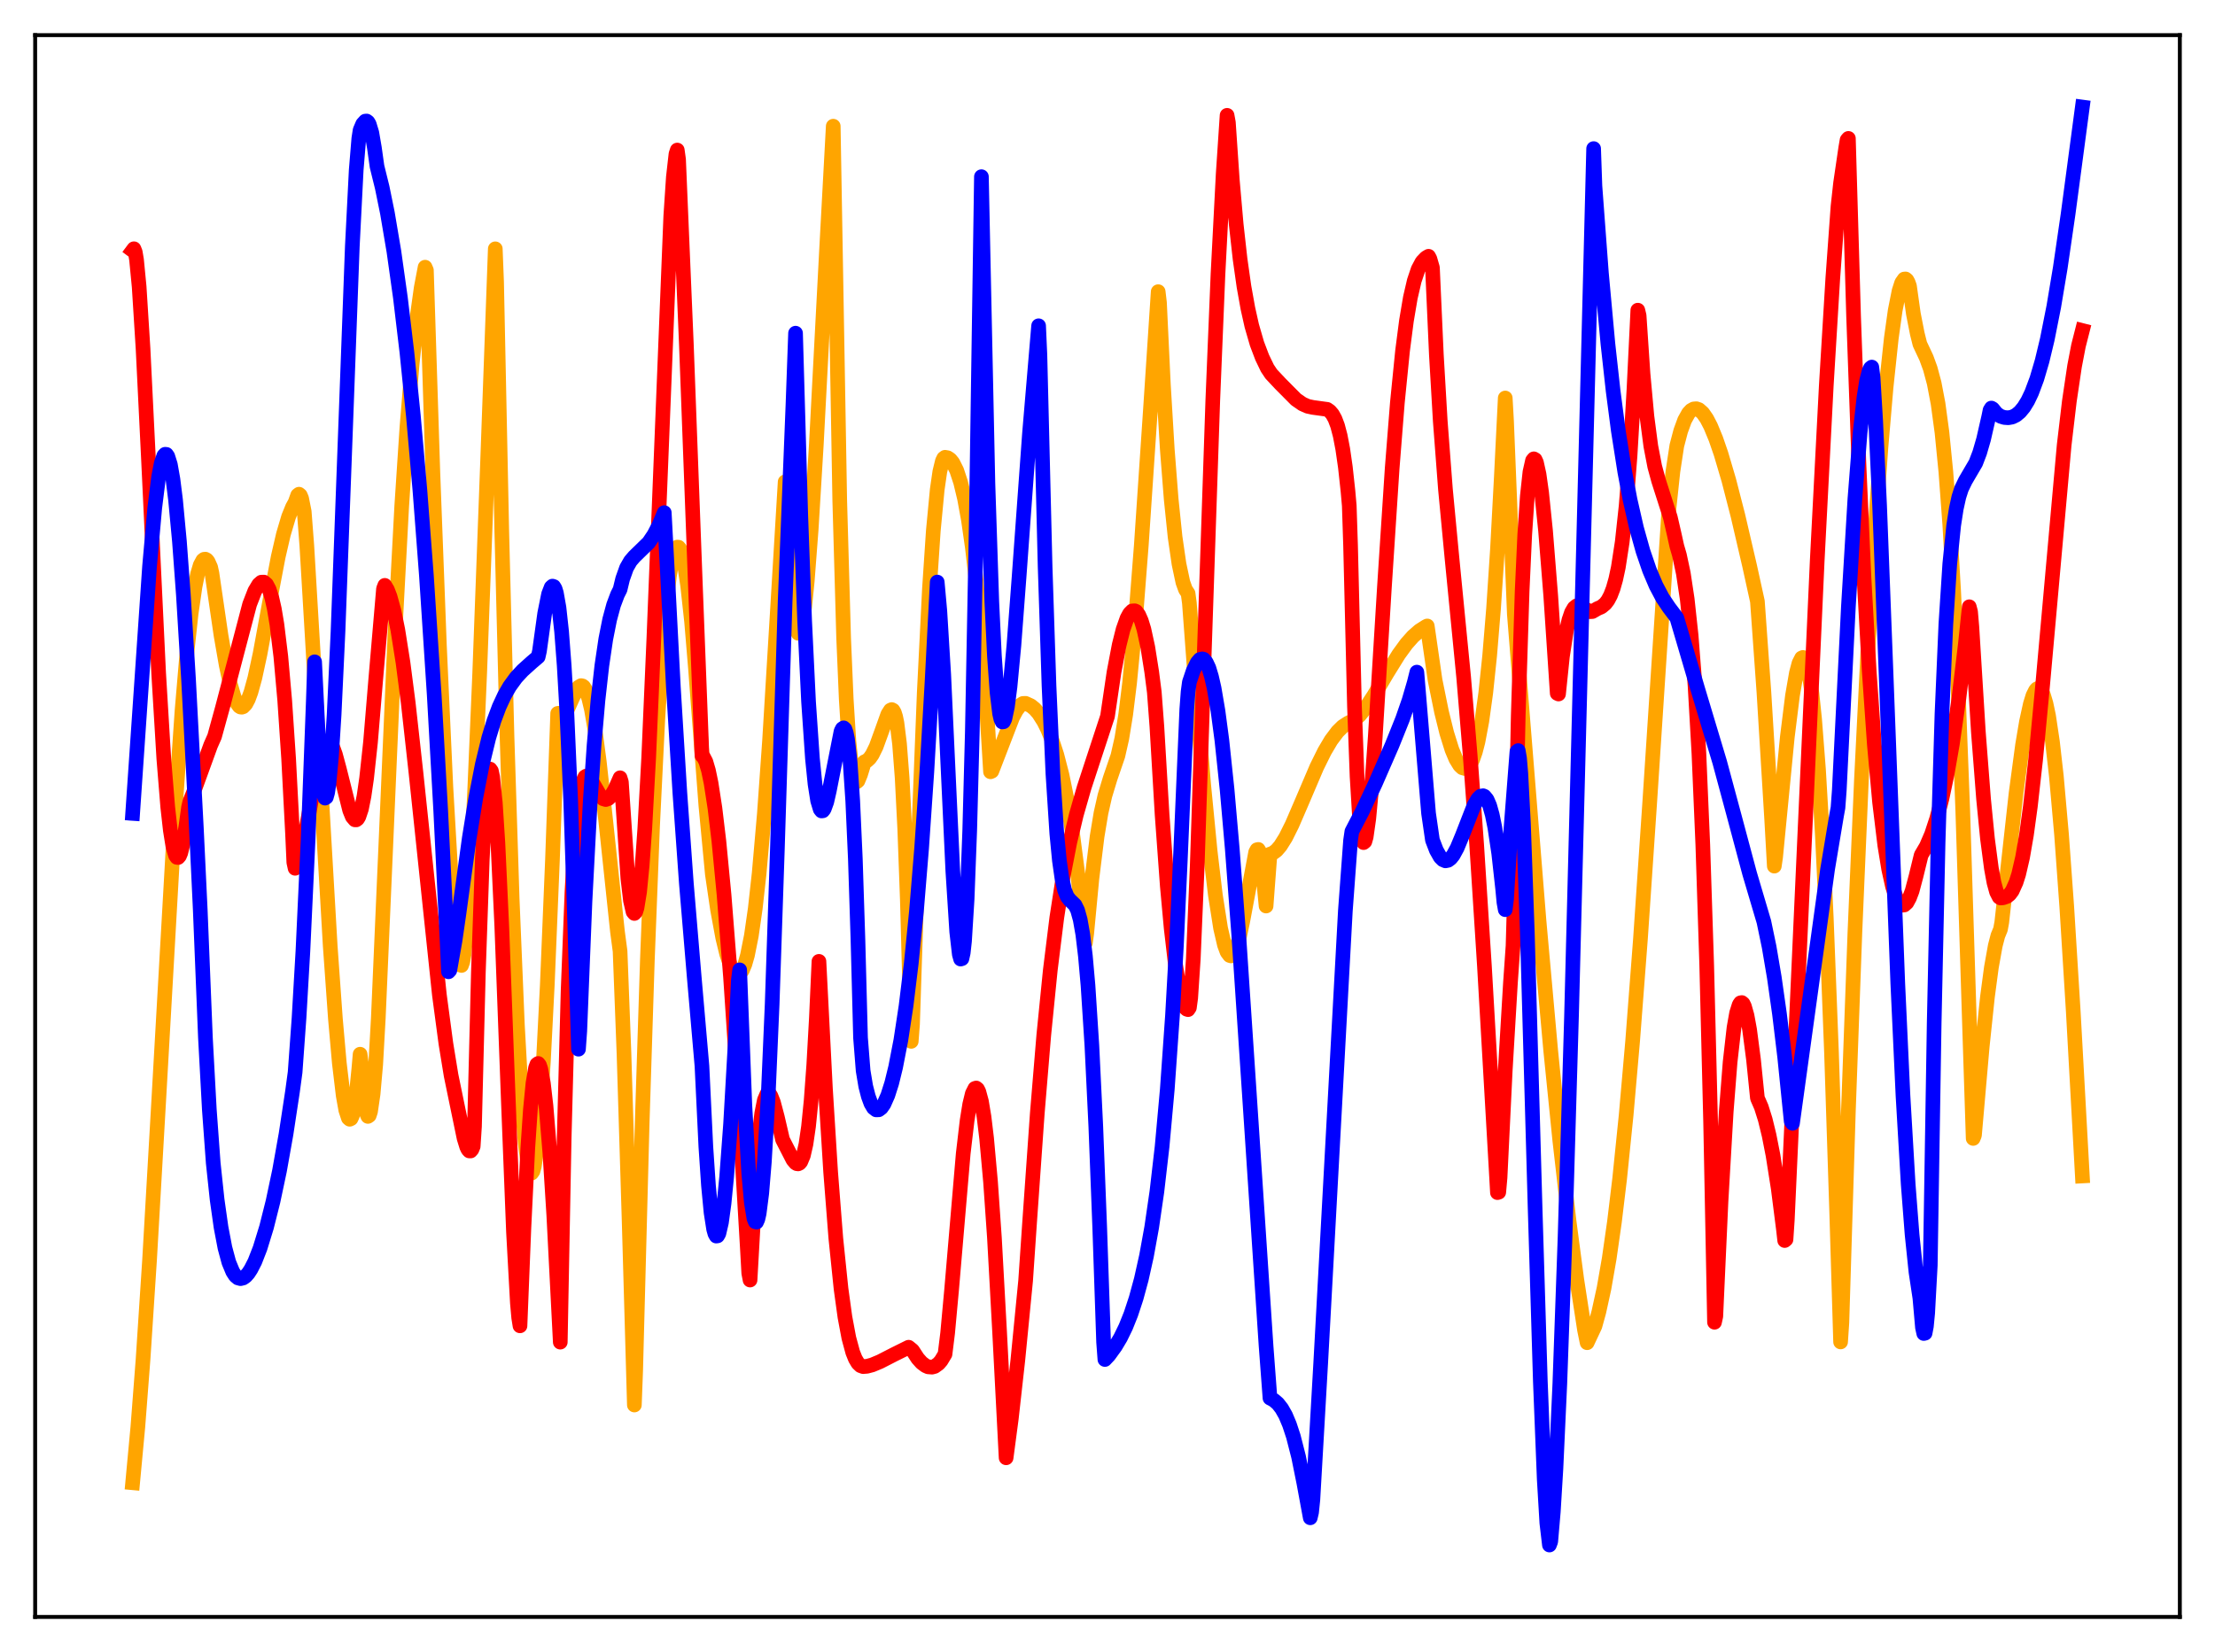 <?xml version="1.0" encoding="utf-8" standalone="no"?>
<!DOCTYPE svg PUBLIC "-//W3C//DTD SVG 1.1//EN"
  "http://www.w3.org/Graphics/SVG/1.1/DTD/svg11.dtd">
<svg xmlns:xlink="http://www.w3.org/1999/xlink" width="453.6pt" height="338.4pt" viewBox="0 0 453.6 338.4" xmlns="http://www.w3.org/2000/svg" version="1.1">
 <defs>
  <style type="text/css">*{stroke-linejoin: round; stroke-linecap: butt}</style>
 </defs>
 <g id="figure_1">
  <g id="patch_1">
   <path d="M 0 338.4 
L 453.6 338.4 
L 453.6 0 
L 0 0 
z
" style="fill: #ffffff"/>
  </g>
  <g id="axes_1">
   <g id="patch_2">
    <path d="M 7.2 331.2 
L 446.4 331.2 
L 446.4 7.2 
L 7.2 7.2 
z
" style="fill: #ffffff"/>
   </g>
   <g id="matplotlib.axis_1"/>
   <g id="matplotlib.axis_2"/>
   <g id="line2d_1">
    <path d="M 27.164 303.717 
L 28.228 292.303 
L 29.293 278.46 
L 30.624 258.138 
L 32.487 225.737 
L 35.948 164.84 
L 37.279 145.528 
L 38.343 133.031 
L 39.142 125.671 
L 39.94 120.163 
L 40.473 117.54 
L 41.005 115.749 
L 41.537 114.763 
L 41.804 114.559 
L 42.07 114.537 
L 42.336 114.688 
L 42.602 115.009 
L 43.135 116.189 
L 43.401 117.42 
L 45.264 130.169 
L 46.329 136.286 
L 47.127 139.975 
L 47.926 142.711 
L 48.458 143.926 
L 48.991 144.66 
L 49.257 144.824 
L 49.523 144.856 
L 49.789 144.766 
L 50.321 144.225 
L 50.854 143.219 
L 51.386 141.78 
L 52.185 138.881 
L 53.249 133.965 
L 55.113 123.844 
L 56.976 114.044 
L 58.041 109.43 
L 59.105 105.841 
L 59.904 103.878 
L 60.436 102.913 
L 60.969 101.432 
L 61.235 101.229 
L 61.501 101.456 
L 61.767 102.093 
L 62.3 104.776 
L 62.832 111.753 
L 64.429 138.669 
L 67.623 193.763 
L 68.688 208.686 
L 69.487 217.729 
L 70.285 224.436 
L 70.817 227.412 
L 71.35 229.031 
L 71.616 229.26 
L 71.882 229.134 
L 72.148 228.569 
L 72.415 227.596 
L 72.947 224.266 
L 73.479 218.986 
L 73.745 215.937 
L 74.012 217.932 
L 74.544 224.615 
L 75.076 228.06 
L 75.343 228.679 
L 75.609 228.501 
L 75.875 227.702 
L 76.407 224.075 
L 76.94 218.046 
L 77.472 208.531 
L 78.803 177.886 
L 80.932 128.758 
L 82.263 103.745 
L 83.328 87.575 
L 84.393 74.632 
L 85.457 64.661 
L 86.256 58.935 
L 87.055 54.729 
L 87.321 55.355 
L 88.652 96.953 
L 89.983 132.114 
L 91.313 161.286 
L 92.378 179.637 
L 93.177 189.764 
L 93.975 196.566 
L 94.241 197.666 
L 94.508 197.756 
L 94.774 197.001 
L 95.04 195.493 
L 95.572 190.369 
L 96.371 178.47 
L 97.169 162.815 
L 98.234 137.871 
L 99.831 95.022 
L 101.428 50.964 
L 101.695 57.746 
L 102.759 108.939 
L 103.824 150.719 
L 104.889 184.231 
L 105.953 209.914 
L 106.752 224.193 
L 107.551 234.099 
L 108.083 238.138 
L 108.349 239.416 
L 108.615 240.099 
L 108.881 240.278 
L 109.148 239.888 
L 109.414 238.922 
L 109.946 235.249 
L 110.479 229.328 
L 111.277 217.436 
L 112.076 201.767 
L 113.14 176.043 
L 114.205 146.129 
L 114.471 146.092 
L 114.737 146.481 
L 115.004 146.644 
L 115.27 146.602 
L 115.536 146.406 
L 116.068 145.603 
L 117.133 143.221 
L 117.932 141.527 
L 118.464 140.758 
L 118.996 140.444 
L 119.263 140.489 
L 119.529 140.68 
L 120.061 141.545 
L 120.593 143.104 
L 121.126 145.353 
L 121.924 149.992 
L 122.723 156.003 
L 124.054 168.201 
L 126.449 190.822 
L 126.982 194.831 
L 127.78 215.721 
L 128.845 250.381 
L 129.91 287.792 
L 130.176 280.742 
L 131.507 230.071 
L 132.572 196.619 
L 133.636 169.209 
L 134.701 147.443 
L 135.5 134.722 
L 136.298 124.901 
L 137.097 117.927 
L 137.629 114.811 
L 138.161 112.866 
L 138.428 112.325 
L 138.694 112.067 
L 138.96 112.09 
L 139.226 112.411 
L 139.759 113.876 
L 140.291 116.41 
L 140.823 119.99 
L 141.622 127.283 
L 142.42 136.854 
L 144.55 164.991 
L 145.881 179.069 
L 146.945 186.336 
L 148.01 192.111 
L 148.809 195.41 
L 149.607 197.802 
L 150.14 198.885 
L 150.672 199.471 
L 151.204 199.598 
L 151.471 199.473 
L 152.003 198.786 
L 152.535 197.53 
L 153.068 195.67 
L 153.866 191.662 
L 154.665 186.101 
L 155.463 178.892 
L 156.528 166.699 
L 157.593 151.706 
L 159.19 125.296 
L 160.787 98.699 
L 161.053 100.637 
L 161.852 116.918 
L 162.384 123.889 
L 162.916 128.098 
L 163.183 129.206 
L 163.449 129.713 
L 163.715 129.657 
L 163.981 129.066 
L 164.247 127.956 
L 164.78 124.319 
L 165.312 119.041 
L 166.111 108.537 
L 167.175 90.989 
L 169.305 50.436 
L 170.636 25.848 
L 171.967 102.495 
L 172.765 130.696 
L 173.297 143.221 
L 173.83 151.732 
L 174.362 156.888 
L 174.895 159.509 
L 175.161 160.034 
L 175.427 160.158 
L 175.693 159.937 
L 176.225 158.643 
L 177.024 156.052 
L 177.556 155.817 
L 178.089 155.327 
L 178.621 154.572 
L 179.42 152.949 
L 180.484 150.024 
L 181.815 146.305 
L 182.348 145.467 
L 182.614 145.344 
L 182.88 145.485 
L 183.146 145.945 
L 183.412 146.783 
L 183.679 148.072 
L 184.211 152.365 
L 184.743 159.309 
L 185.276 169.754 
L 185.808 184.284 
L 186.607 213.305 
L 186.873 209.792 
L 188.204 169.04 
L 189.268 141.971 
L 190.333 120.648 
L 191.132 108.678 
L 191.93 100.278 
L 192.463 96.591 
L 192.995 94.414 
L 193.261 93.866 
L 193.527 93.67 
L 194.06 93.763 
L 194.592 94.119 
L 195.124 94.769 
L 195.923 96.367 
L 196.721 98.785 
L 197.52 102.121 
L 198.319 106.507 
L 199.117 112.08 
L 199.916 118.957 
L 200.98 130.431 
L 202.045 144.948 
L 202.844 158.086 
L 203.11 157.969 
L 207.369 146.925 
L 208.167 145.446 
L 208.966 144.423 
L 209.498 144.087 
L 210.031 144.071 
L 211.095 144.558 
L 211.894 145.208 
L 212.692 146.124 
L 213.757 147.791 
L 214.556 149.402 
L 215.354 151.365 
L 216.419 154.61 
L 217.484 158.74 
L 218.548 163.939 
L 219.613 170.477 
L 220.678 178.712 
L 221.743 189.092 
L 222.009 192.086 
L 222.275 193.139 
L 222.541 191.216 
L 223.606 179.968 
L 224.671 171.327 
L 225.469 166.526 
L 226.268 162.988 
L 227.332 159.478 
L 228.929 154.805 
L 229.728 151.284 
L 230.527 146.359 
L 231.325 139.879 
L 232.39 128.815 
L 233.721 111.699 
L 235.584 84.016 
L 237.181 59.744 
L 237.447 61.992 
L 238.246 78.812 
L 239.044 92.061 
L 239.843 102.276 
L 240.641 109.997 
L 241.44 115.514 
L 242.239 119.278 
L 242.771 120.758 
L 243.303 121.557 
L 243.569 123.528 
L 245.167 144.889 
L 246.497 160.762 
L 247.828 174.409 
L 248.893 183.349 
L 249.958 190.121 
L 250.756 193.565 
L 251.289 195.012 
L 251.821 195.715 
L 252.087 195.797 
L 252.353 195.697 
L 252.62 195.414 
L 253.152 194.313 
L 253.684 192.536 
L 254.483 188.779 
L 257.145 174.544 
L 257.411 174.058 
L 257.677 173.991 
L 257.943 174.446 
L 258.209 175.518 
L 258.476 177.28 
L 259.274 185.584 
L 260.073 174.953 
L 260.605 174.784 
L 261.404 174.199 
L 262.202 173.269 
L 263.267 171.573 
L 264.598 168.906 
L 266.461 164.592 
L 269.655 157.11 
L 271.252 153.883 
L 272.583 151.634 
L 273.914 149.859 
L 274.979 148.811 
L 276.044 148.123 
L 277.375 147.469 
L 278.439 146.497 
L 279.77 144.86 
L 281.367 142.441 
L 284.029 137.932 
L 286.425 134.062 
L 288.022 131.871 
L 289.353 130.372 
L 290.684 129.199 
L 292.015 128.351 
L 292.281 128.219 
L 293.878 139.29 
L 295.209 145.846 
L 296.273 150.146 
L 297.338 153.562 
L 298.137 155.468 
L 298.935 156.773 
L 299.468 157.266 
L 300 157.416 
L 300.532 157.204 
L 301.065 156.594 
L 301.597 155.546 
L 302.129 154.015 
L 302.662 151.952 
L 303.46 147.709 
L 304.259 141.937 
L 305.057 134.345 
L 305.856 124.663 
L 306.655 112.546 
L 307.453 97.611 
L 308.252 81.525 
L 308.518 86.227 
L 310.115 125.814 
L 315.172 188.647 
L 317.568 215.256 
L 319.431 233.696 
L 321.295 249.93 
L 322.892 262.029 
L 324.489 272.433 
L 325.021 275.035 
L 326.618 271.63 
L 327.417 268.739 
L 328.481 263.876 
L 329.546 257.76 
L 330.611 250.313 
L 331.676 241.476 
L 333.007 228.453 
L 334.337 213.275 
L 335.935 192.416 
L 337.798 164.972 
L 341.791 104.069 
L 342.589 96.569 
L 343.388 91.303 
L 344.186 88.266 
L 344.985 86.071 
L 345.783 84.633 
L 346.316 84.063 
L 346.848 83.767 
L 347.38 83.718 
L 347.913 83.901 
L 348.711 84.612 
L 349.51 85.761 
L 350.308 87.293 
L 351.373 89.867 
L 352.438 92.952 
L 354.035 98.366 
L 355.898 105.604 
L 358.294 115.906 
L 359.891 123.178 
L 361.222 141.757 
L 362.819 167.932 
L 363.351 177.41 
L 363.617 175.58 
L 366.013 151.006 
L 367.078 142.461 
L 367.876 137.848 
L 368.409 135.834 
L 368.941 134.788 
L 369.207 134.663 
L 369.473 134.829 
L 369.74 135.272 
L 370.006 136.001 
L 370.538 138.453 
L 371.071 142.168 
L 371.603 147.302 
L 372.401 157.601 
L 373.2 171.199 
L 373.999 188.062 
L 375.063 215.56 
L 376.128 248.39 
L 376.927 274.874 
L 377.193 270.891 
L 378.524 227.564 
L 379.855 191.024 
L 381.185 159.923 
L 382.516 133.347 
L 383.847 110.751 
L 385.178 91.805 
L 386.243 79.315 
L 387.308 69.312 
L 388.106 63.593 
L 388.905 59.572 
L 389.437 57.911 
L 389.969 57.159 
L 390.236 57.14 
L 390.502 57.362 
L 390.768 57.851 
L 391.034 58.595 
L 391.833 64.281 
L 392.631 68.341 
L 393.164 70.474 
L 394.495 73.313 
L 395.293 75.505 
L 396.092 78.491 
L 396.89 82.686 
L 397.689 88.578 
L 398.487 96.682 
L 399.286 107.436 
L 400.084 121.21 
L 400.883 138.241 
L 401.948 166.089 
L 403.279 208.395 
L 404.077 233.189 
L 404.343 232.546 
L 405.94 214.27 
L 407.005 204.167 
L 407.804 198.168 
L 408.602 193.709 
L 409.135 191.657 
L 409.667 190.366 
L 409.933 188.929 
L 412.861 162.485 
L 414.192 152.583 
L 414.991 147.831 
L 415.789 144.193 
L 416.321 142.471 
L 416.854 141.404 
L 417.12 141.111 
L 417.386 140.984 
L 417.652 141.026 
L 417.919 141.249 
L 418.451 142.3 
L 418.983 144.081 
L 419.516 146.616 
L 420.314 151.947 
L 421.113 158.992 
L 422.177 170.988 
L 423.242 185.702 
L 424.573 207.164 
L 426.436 240.88 
L 426.436 240.88 
" clip-path="url(#p358d1f31d0)" style="fill: none; stroke: #ffa500; stroke-width: 3; stroke-linecap: square"/>
   </g>
   <g id="line2d_2">
    <path d="M 27.164 51.307 
L 27.43 50.952 
L 27.696 51.626 
L 27.962 53.216 
L 28.495 58.721 
L 29.293 71.406 
L 30.358 93.088 
L 32.487 137.844 
L 33.552 155.487 
L 34.351 165.332 
L 34.883 170.088 
L 35.415 173.41 
L 35.948 175.234 
L 36.214 175.612 
L 36.48 175.647 
L 36.746 175.346 
L 37.012 174.721 
L 37.545 172.542 
L 38.077 169.226 
L 38.609 165.368 
L 38.876 164.202 
L 39.674 162.196 
L 43.135 152.663 
L 43.933 150.857 
L 45.53 145.057 
L 51.12 123.788 
L 52.185 121.046 
L 52.983 119.716 
L 53.516 119.251 
L 54.048 119.236 
L 54.58 119.697 
L 55.113 120.708 
L 55.645 122.351 
L 56.177 124.716 
L 56.71 127.917 
L 57.508 134.471 
L 58.307 143.476 
L 59.105 155.38 
L 59.904 170.698 
L 60.17 176.648 
L 60.436 177.856 
L 60.703 177.561 
L 61.235 176.325 
L 61.767 174.422 
L 62.566 170.487 
L 65.228 155.865 
L 66.026 153.164 
L 66.559 152.151 
L 66.825 151.896 
L 67.091 151.811 
L 67.357 151.892 
L 67.623 152.134 
L 68.156 153.071 
L 68.688 154.538 
L 69.487 157.505 
L 71.616 165.997 
L 72.148 167.299 
L 72.681 167.929 
L 72.947 167.939 
L 73.213 167.737 
L 73.479 167.308 
L 74.012 165.718 
L 74.544 163.072 
L 75.076 159.397 
L 75.875 152.02 
L 76.94 139.222 
L 78.537 120.593 
L 78.803 119.903 
L 79.335 120.798 
L 79.868 122.178 
L 80.666 125.065 
L 81.465 129.002 
L 82.529 135.714 
L 83.594 143.933 
L 85.191 158.343 
L 89.983 203.802 
L 91.313 213.763 
L 92.378 220.282 
L 93.443 225.449 
L 93.975 228.025 
L 95.04 233.176 
L 95.572 234.904 
L 95.839 235.466 
L 96.105 235.749 
L 96.371 235.757 
L 96.637 235.458 
L 96.903 234.813 
L 97.169 230.742 
L 97.968 199.066 
L 98.767 176.028 
L 99.299 165.806 
L 99.831 159.678 
L 100.097 158.076 
L 100.364 157.532 
L 100.63 157.902 
L 100.896 159.167 
L 101.428 164.374 
L 101.961 172.639 
L 102.759 189.765 
L 104.09 225.211 
L 105.155 252.364 
L 105.953 266.894 
L 106.22 269.898 
L 106.486 271.577 
L 107.284 251.596 
L 108.083 235.185 
L 108.615 227.327 
L 109.148 221.86 
L 109.68 218.735 
L 109.946 218.012 
L 110.212 217.831 
L 110.479 218.166 
L 110.745 218.963 
L 111.277 221.89 
L 111.809 226.485 
L 112.608 236.214 
L 113.407 248.931 
L 114.737 274.917 
L 115.536 233.056 
L 116.335 203.014 
L 117.133 182.656 
L 117.665 173.378 
L 118.198 166.887 
L 118.73 162.672 
L 119.263 160.227 
L 119.795 159.132 
L 120.061 158.963 
L 120.327 159.007 
L 120.593 159.196 
L 121.126 159.929 
L 122.989 163.125 
L 123.521 163.616 
L 124.054 163.774 
L 124.586 163.577 
L 125.119 163.042 
L 125.917 161.73 
L 126.982 159.316 
L 127.248 160.173 
L 128.579 179.953 
L 129.111 184.473 
L 129.644 186.79 
L 129.91 187.109 
L 130.176 186.814 
L 130.442 185.98 
L 130.975 182.704 
L 131.507 177.257 
L 132.039 169.812 
L 132.838 155.253 
L 133.903 130.702 
L 137.363 44.27 
L 137.895 36.273 
L 138.428 31.549 
L 138.694 30.736 
L 138.96 32.653 
L 140.557 70.541 
L 142.42 120.212 
L 143.751 154.773 
L 144.017 154.984 
L 144.55 156.013 
L 145.082 157.822 
L 145.615 160.382 
L 146.413 165.557 
L 147.212 172.241 
L 148.276 183.309 
L 149.607 200.219 
L 151.204 224.253 
L 153.068 256.028 
L 153.334 260.79 
L 153.6 262.195 
L 154.931 238.616 
L 155.463 232.364 
L 155.996 228.027 
L 156.528 225.34 
L 157.06 224.097 
L 157.327 223.963 
L 157.593 224.084 
L 157.859 224.462 
L 158.391 225.799 
L 159.19 228.821 
L 160.255 233.418 
L 162.384 237.57 
L 162.916 238.205 
L 163.183 238.369 
L 163.449 238.401 
L 163.715 238.277 
L 163.981 237.972 
L 164.513 236.704 
L 165.046 234.368 
L 165.578 230.719 
L 166.111 225.403 
L 166.643 218.184 
L 167.175 208.673 
L 167.708 196.919 
L 169.039 222.998 
L 170.103 240.041 
L 171.168 253.665 
L 172.233 263.994 
L 173.031 269.779 
L 173.83 274.054 
L 174.628 277.004 
L 175.161 278.329 
L 175.693 279.224 
L 176.225 279.732 
L 176.758 279.926 
L 177.556 279.861 
L 178.621 279.578 
L 180.218 278.911 
L 183.146 277.41 
L 186.074 275.958 
L 186.873 276.608 
L 187.937 278.241 
L 188.736 279.136 
L 189.535 279.735 
L 190.067 279.973 
L 190.865 280.035 
L 191.398 279.893 
L 192.196 279.322 
L 192.729 278.706 
L 193.527 277.375 
L 194.06 273.069 
L 194.858 264.374 
L 197.254 236.291 
L 198.052 229.51 
L 198.585 226.188 
L 199.117 223.995 
L 199.649 222.943 
L 199.916 222.861 
L 200.182 223.079 
L 200.448 223.602 
L 200.98 225.568 
L 201.513 228.762 
L 202.045 233.178 
L 202.844 242.044 
L 203.642 253.505 
L 204.707 272.875 
L 206.038 298.606 
L 207.103 290.556 
L 208.433 278.648 
L 210.031 262.336 
L 210.829 250.653 
L 212.426 227.993 
L 213.757 211.964 
L 215.088 198.696 
L 216.419 187.96 
L 217.75 179.373 
L 219.081 172.498 
L 220.412 166.904 
L 222.009 161.334 
L 223.872 155.643 
L 226.8 146.726 
L 228.131 137.696 
L 229.196 132.097 
L 229.994 128.917 
L 230.793 126.659 
L 231.325 125.676 
L 231.857 125.142 
L 232.39 125.112 
L 232.656 125.239 
L 233.188 125.941 
L 233.721 127.155 
L 234.253 128.886 
L 235.052 132.569 
L 235.85 137.61 
L 236.383 141.76 
L 236.915 148.851 
L 237.98 166.86 
L 239.044 181.45 
L 239.843 190.176 
L 240.641 197.039 
L 241.44 202.067 
L 241.972 204.433 
L 242.505 205.976 
L 242.771 206.477 
L 243.037 206.724 
L 243.303 206.805 
L 243.569 206.406 
L 243.836 204.436 
L 244.368 196.437 
L 245.167 177.497 
L 246.497 137.304 
L 248.361 82.019 
L 249.425 56.166 
L 250.49 35.619 
L 251.289 23.625 
L 251.555 25.091 
L 252.353 36.802 
L 253.152 45.922 
L 253.951 53.079 
L 254.749 58.705 
L 255.548 63.16 
L 256.346 66.729 
L 257.411 70.408 
L 258.476 73.213 
L 259.54 75.423 
L 260.339 76.617 
L 262.202 78.601 
L 265.396 81.821 
L 266.727 82.745 
L 267.792 83.22 
L 268.857 83.449 
L 271.785 83.851 
L 272.317 84.22 
L 272.849 84.835 
L 273.382 85.791 
L 273.914 87.2 
L 274.447 89.221 
L 274.979 91.989 
L 275.511 95.693 
L 276.044 100.579 
L 276.31 103.587 
L 276.576 111.734 
L 277.375 144.636 
L 277.907 159.048 
L 278.439 167.821 
L 278.972 171.952 
L 279.238 172.594 
L 279.504 172.376 
L 279.77 171.456 
L 280.303 167.713 
L 280.835 162.005 
L 281.633 150.942 
L 283.497 120.44 
L 285.094 95.944 
L 286.159 82.492 
L 287.223 71.852 
L 288.022 65.688 
L 288.82 60.966 
L 289.619 57.515 
L 290.417 55.149 
L 291.216 53.642 
L 292.015 52.807 
L 292.547 52.495 
L 292.813 52.99 
L 293.345 54.832 
L 294.144 72.617 
L 294.943 86.245 
L 296.007 100.226 
L 297.338 114.257 
L 299.734 138.701 
L 301.065 154.64 
L 302.396 172.979 
L 303.993 197.931 
L 306.388 239.524 
L 306.655 244.288 
L 306.921 244.206 
L 307.187 241.238 
L 308.252 219.264 
L 309.316 201.35 
L 309.849 193.708 
L 310.115 184.255 
L 310.913 146.559 
L 311.712 121.066 
L 312.244 109.532 
L 312.777 101.575 
L 313.309 96.674 
L 313.841 94.318 
L 314.108 93.986 
L 314.374 94.14 
L 314.64 94.726 
L 315.172 97.13 
L 315.705 100.913 
L 316.503 108.694 
L 317.568 122.018 
L 318.899 142.025 
L 319.165 142.155 
L 319.964 134.444 
L 320.762 129.275 
L 321.295 126.986 
L 321.827 125.429 
L 322.359 124.514 
L 322.892 124.083 
L 323.424 124.047 
L 323.956 124.271 
L 325.553 125.292 
L 326.086 125.267 
L 327.151 124.656 
L 327.949 124.311 
L 328.748 123.648 
L 329.28 122.945 
L 329.812 121.943 
L 330.345 120.55 
L 330.877 118.677 
L 331.409 116.204 
L 332.208 111.012 
L 333.007 103.628 
L 333.805 93.449 
L 334.604 79.897 
L 335.402 63.532 
L 335.668 64.641 
L 336.467 76.552 
L 337.265 85.276 
L 338.064 91.381 
L 338.863 95.554 
L 339.661 98.484 
L 342.057 105.969 
L 342.855 109.437 
L 343.388 111.853 
L 343.92 113.686 
L 344.719 117.426 
L 345.517 122.721 
L 346.316 130.141 
L 347.114 140.369 
L 347.913 154.33 
L 348.711 173.068 
L 349.51 197.725 
L 350.308 229.848 
L 351.107 270.841 
L 351.373 269.62 
L 352.438 246.072 
L 353.503 227.716 
L 354.301 217.551 
L 355.1 210.496 
L 355.632 207.489 
L 356.164 205.794 
L 356.431 205.41 
L 356.697 205.358 
L 356.963 205.58 
L 357.229 206.117 
L 357.761 207.996 
L 358.294 210.909 
L 359.092 217.027 
L 359.891 224.923 
L 360.689 226.759 
L 361.488 229.293 
L 362.287 232.567 
L 363.085 236.641 
L 364.15 243.398 
L 365.215 251.755 
L 365.481 254.102 
L 365.747 253.882 
L 366.013 249.93 
L 368.409 197.224 
L 372.135 114.926 
L 373.999 78.945 
L 375.329 57.031 
L 376.394 42.299 
L 376.927 37.467 
L 377.991 30.219 
L 378.257 28.665 
L 378.524 28.351 
L 379.588 64.789 
L 380.653 94.352 
L 381.718 118.272 
L 382.783 137.418 
L 383.847 152.585 
L 384.912 164.334 
L 385.977 173.135 
L 386.775 178.031 
L 387.574 181.631 
L 388.372 184.024 
L 388.905 184.947 
L 389.437 185.419 
L 389.969 185.371 
L 390.502 184.896 
L 391.034 183.915 
L 391.567 182.515 
L 392.365 179.514 
L 393.43 175.157 
L 394.495 173.342 
L 395.559 170.873 
L 396.624 167.632 
L 397.689 163.551 
L 398.753 158.495 
L 399.818 152.372 
L 401.149 143.091 
L 402.48 131.921 
L 403.279 124.284 
L 403.545 125.315 
L 403.811 128.402 
L 405.142 149.947 
L 406.207 163.686 
L 407.005 171.769 
L 407.804 177.857 
L 408.336 180.772 
L 408.868 182.721 
L 409.401 183.757 
L 409.667 183.932 
L 410.199 183.901 
L 410.998 183.618 
L 411.53 183.201 
L 412.063 182.496 
L 412.861 180.737 
L 413.393 179.062 
L 414.192 175.618 
L 414.991 170.995 
L 415.789 165.168 
L 416.854 155.693 
L 418.185 141.628 
L 422.71 91.184 
L 423.775 82.165 
L 424.839 75.006 
L 425.638 70.837 
L 426.436 67.705 
L 426.436 67.705 
" clip-path="url(#p358d1f31d0)" style="fill: none; stroke: #ff0000; stroke-width: 3; stroke-linecap: square"/>
   </g>
   <g id="line2d_3">
    <path d="M 27.164 166.617 
L 28.495 147.166 
L 30.624 116.031 
L 31.689 104.056 
L 32.487 97.668 
L 33.02 94.885 
L 33.552 93.339 
L 33.818 93.054 
L 34.084 93.075 
L 34.351 93.452 
L 34.883 95.143 
L 35.415 98.151 
L 35.948 102.385 
L 36.746 110.897 
L 37.545 121.737 
L 38.609 139.165 
L 40.207 169.505 
L 41.005 186.295 
L 42.07 212.588 
L 42.868 227.276 
L 43.667 238.229 
L 44.465 245.733 
L 45.264 251.385 
L 46.063 255.585 
L 46.861 258.554 
L 47.66 260.489 
L 48.192 261.312 
L 48.724 261.763 
L 49.257 261.908 
L 49.789 261.779 
L 50.321 261.401 
L 50.854 260.796 
L 51.386 259.981 
L 52.185 258.423 
L 53.249 255.697 
L 54.58 251.373 
L 55.911 246.083 
L 57.242 239.789 
L 58.573 232.315 
L 59.904 223.554 
L 60.436 219.625 
L 61.235 208.542 
L 62.033 194.801 
L 63.098 171.923 
L 64.163 143.532 
L 64.429 135.563 
L 65.228 151.753 
L 65.76 158.947 
L 66.292 162.786 
L 66.559 163.481 
L 66.825 163.3 
L 67.091 162.357 
L 67.357 160.611 
L 67.889 154.874 
L 68.422 146.392 
L 69.22 129.364 
L 70.551 93.556 
L 72.148 50.513 
L 72.947 34.81 
L 73.479 28.358 
L 73.745 26.652 
L 74.278 25.4 
L 74.81 24.814 
L 75.076 24.789 
L 75.343 24.983 
L 75.609 25.428 
L 76.141 27.181 
L 76.673 30.281 
L 77.206 34.088 
L 78.271 38.401 
L 79.335 43.627 
L 80.666 51.498 
L 81.997 60.982 
L 83.328 72.164 
L 84.659 85.256 
L 85.99 100.409 
L 87.321 117.857 
L 88.918 142.298 
L 90.249 165.995 
L 91.58 193.158 
L 91.846 199.052 
L 92.112 198.766 
L 93.177 192.712 
L 93.975 187.206 
L 96.105 171.644 
L 97.436 163.41 
L 98.767 156.589 
L 100.097 151.122 
L 101.162 147.62 
L 102.227 144.772 
L 103.292 142.475 
L 104.356 140.619 
L 105.687 138.789 
L 107.018 137.35 
L 108.881 135.672 
L 110.212 134.54 
L 110.479 133.341 
L 111.543 125.655 
L 112.342 121.677 
L 112.874 120.301 
L 113.14 120.058 
L 113.407 120.144 
L 113.673 120.584 
L 113.939 121.455 
L 114.471 124.458 
L 115.004 129.327 
L 115.536 136.312 
L 116.068 145.535 
L 116.867 163.941 
L 117.665 188.259 
L 118.464 214.908 
L 118.73 211.2 
L 119.795 184.65 
L 120.86 164.344 
L 121.658 152.635 
L 122.457 143.429 
L 123.255 136.319 
L 124.054 130.913 
L 124.852 126.891 
L 125.651 123.931 
L 126.449 121.806 
L 126.982 120.75 
L 127.514 118.551 
L 128.313 116.311 
L 129.111 114.921 
L 129.91 113.994 
L 132.838 111.147 
L 133.903 109.575 
L 134.967 107.543 
L 136.032 105.006 
L 136.564 115.001 
L 137.895 140.731 
L 139.226 162.4 
L 140.557 180.954 
L 142.154 199.994 
L 143.751 218.355 
L 144.55 234.909 
L 145.082 242.804 
L 145.615 248.385 
L 146.147 251.8 
L 146.413 252.733 
L 146.679 253.188 
L 146.945 253.147 
L 147.212 252.684 
L 147.744 250.399 
L 148.276 246.476 
L 148.809 241.037 
L 149.607 230.297 
L 150.672 211.687 
L 151.204 200.792 
L 151.471 198.662 
L 152.535 226.405 
L 153.334 240.389 
L 153.866 246.309 
L 154.399 249.595 
L 154.665 250.253 
L 154.931 250.33 
L 155.197 249.733 
L 155.463 248.571 
L 155.996 244.433 
L 156.528 237.998 
L 157.327 224.208 
L 158.125 205.685 
L 159.19 174.064 
L 160.787 123.09 
L 162.384 82.937 
L 162.916 68.245 
L 163.981 105.46 
L 164.78 127.185 
L 165.578 143.702 
L 166.377 155.368 
L 166.909 160.626 
L 167.441 164.015 
L 167.974 165.778 
L 168.24 166.11 
L 168.506 166.079 
L 168.772 165.736 
L 169.305 164.271 
L 169.837 161.951 
L 172.233 149.792 
L 172.499 149.267 
L 172.765 149.088 
L 173.031 149.334 
L 173.297 150.116 
L 173.564 151.427 
L 174.096 156.135 
L 174.628 164.063 
L 175.161 175.901 
L 175.693 192.397 
L 176.225 212.574 
L 176.758 219.326 
L 177.29 222.511 
L 177.823 224.586 
L 178.355 226.03 
L 178.887 226.925 
L 179.42 227.337 
L 179.952 227.321 
L 180.484 226.92 
L 181.017 226.152 
L 181.815 224.354 
L 182.614 221.847 
L 183.412 218.589 
L 184.477 213.085 
L 185.542 206.078 
L 186.607 197.373 
L 187.671 186.697 
L 188.736 173.727 
L 189.801 158.156 
L 190.865 139.705 
L 191.93 119.222 
L 192.463 125.125 
L 193.261 138.173 
L 194.06 155.545 
L 195.124 178.391 
L 195.923 190.878 
L 196.455 195.505 
L 196.721 196.447 
L 196.988 196.366 
L 197.254 195.168 
L 197.52 192.767 
L 198.052 184.164 
L 198.585 170.094 
L 199.117 149.958 
L 199.916 107.724 
L 200.98 36.19 
L 202.311 99.037 
L 203.11 123.305 
L 203.642 134.342 
L 204.175 141.807 
L 204.707 146.179 
L 204.973 147.338 
L 205.239 147.874 
L 205.505 147.842 
L 205.772 147.283 
L 206.304 144.769 
L 206.836 140.67 
L 207.635 132.2 
L 208.7 118.081 
L 210.829 88.734 
L 212.692 66.729 
L 212.959 72.708 
L 214.023 116.008 
L 214.822 140.445 
L 215.62 158.453 
L 216.419 170.758 
L 216.951 176.288 
L 217.484 180.015 
L 218.016 182.347 
L 218.548 183.669 
L 219.081 184.352 
L 220.145 185.374 
L 220.678 186.452 
L 221.21 188.373 
L 221.743 191.395 
L 222.275 195.852 
L 222.807 201.848 
L 223.606 214.222 
L 224.404 230.706 
L 225.203 251.356 
L 226.001 274.926 
L 226.268 278.473 
L 227.066 277.626 
L 228.397 275.796 
L 229.462 274.01 
L 230.527 271.829 
L 231.591 269.177 
L 232.656 265.948 
L 233.721 262.038 
L 234.785 257.267 
L 235.85 251.392 
L 236.915 244.079 
L 237.98 234.87 
L 239.044 223.122 
L 240.109 208.004 
L 240.908 193.746 
L 241.706 176.329 
L 243.037 145.282 
L 243.303 141.691 
L 243.569 139.727 
L 244.368 137.347 
L 245.167 135.723 
L 245.699 135.088 
L 246.231 134.962 
L 246.497 135.042 
L 247.03 135.683 
L 247.562 136.832 
L 248.095 138.597 
L 248.627 140.926 
L 249.425 145.612 
L 250.224 151.635 
L 251.289 161.714 
L 252.353 173.902 
L 253.684 191.593 
L 255.814 223.54 
L 259.274 275.72 
L 260.073 286.374 
L 260.871 286.803 
L 261.67 287.485 
L 262.468 288.503 
L 263.267 289.911 
L 264.065 291.806 
L 264.864 294.233 
L 265.929 298.396 
L 266.993 303.676 
L 268.324 310.895 
L 268.591 309.775 
L 268.857 307.196 
L 270.454 279.345 
L 275.511 186.562 
L 276.576 172.141 
L 276.842 170.312 
L 278.972 166.205 
L 281.633 160.513 
L 285.094 152.585 
L 287.223 147.277 
L 288.554 143.447 
L 289.619 139.8 
L 290.151 137.675 
L 292.547 166.591 
L 293.345 172.077 
L 294.144 174.158 
L 294.943 175.57 
L 295.475 176.101 
L 296.007 176.329 
L 296.54 176.221 
L 297.072 175.83 
L 297.604 175.156 
L 298.403 173.691 
L 299.468 171.128 
L 301.863 164.97 
L 302.662 163.603 
L 303.194 163.094 
L 303.727 162.993 
L 303.993 163.118 
L 304.525 163.765 
L 305.057 164.997 
L 305.59 166.889 
L 306.122 169.491 
L 306.921 174.833 
L 307.719 182.025 
L 307.985 184.85 
L 308.252 186.329 
L 308.518 184.172 
L 309.316 171.1 
L 310.647 153.944 
L 310.913 153.747 
L 311.18 155.3 
L 311.446 158.437 
L 311.978 168.607 
L 312.777 191.118 
L 314.374 247.694 
L 315.439 282.925 
L 316.237 303.033 
L 316.769 311.966 
L 317.302 316.473 
L 317.568 315.768 
L 318.1 309.602 
L 318.633 300.843 
L 319.431 283.426 
L 320.496 253.506 
L 321.827 208.009 
L 323.69 135.281 
L 326.352 30.437 
L 326.618 38.103 
L 327.949 55.952 
L 329.28 70.451 
L 330.345 80.073 
L 331.409 88.228 
L 332.74 96.688 
L 333.805 102.328 
L 335.136 108.165 
L 336.467 112.92 
L 337.798 116.806 
L 339.129 119.944 
L 340.46 122.459 
L 341.791 124.447 
L 343.388 126.561 
L 347.647 141.042 
L 352.172 156.119 
L 355.1 166.983 
L 358.294 178.923 
L 361.222 188.818 
L 362.287 193.934 
L 363.351 200.208 
L 364.416 207.716 
L 365.481 216.567 
L 366.812 229.689 
L 367.078 230.093 
L 374.265 178.036 
L 376.128 166.889 
L 376.394 165.44 
L 376.66 161.857 
L 378.524 124.277 
L 379.855 102.199 
L 380.919 88.653 
L 381.718 81.37 
L 382.25 78.01 
L 382.783 75.949 
L 383.049 75.396 
L 383.315 75.189 
L 383.581 77.327 
L 384.113 86.278 
L 384.912 103.486 
L 386.243 138.136 
L 388.639 201.427 
L 389.703 224.416 
L 390.768 242.559 
L 391.567 252.882 
L 392.365 260.569 
L 393.164 265.876 
L 393.696 271.935 
L 393.962 273.147 
L 394.228 273.082 
L 394.495 271.696 
L 394.761 268.954 
L 395.293 259.181 
L 396.092 209.563 
L 396.89 172.745 
L 397.689 146.244 
L 398.487 127.798 
L 399.286 115.49 
L 400.084 107.633 
L 400.617 104.193 
L 401.149 101.783 
L 401.681 100.123 
L 402.48 98.463 
L 404.609 94.83 
L 405.408 92.736 
L 406.207 89.984 
L 407.271 85.323 
L 407.537 84.019 
L 407.804 83.585 
L 408.07 83.737 
L 408.868 84.714 
L 409.667 85.266 
L 410.465 85.516 
L 411.264 85.571 
L 412.063 85.429 
L 412.861 85.035 
L 413.66 84.371 
L 414.458 83.404 
L 415.257 82.102 
L 416.055 80.434 
L 417.12 77.577 
L 418.185 73.955 
L 419.249 69.527 
L 420.58 62.826 
L 421.911 54.87 
L 423.508 43.898 
L 426.436 21.927 
L 426.436 21.927 
" clip-path="url(#p358d1f31d0)" style="fill: none; stroke: #0000ff; stroke-width: 3; stroke-linecap: square"/>
   </g>
   <g id="patch_3">
    <path d="M 7.2 331.2 
L 7.2 7.2 
" style="fill: none; stroke: #000000; stroke-width: 0.8; stroke-linejoin: miter; stroke-linecap: square"/>
   </g>
   <g id="patch_4">
    <path d="M 446.4 331.2 
L 446.4 7.2 
" style="fill: none; stroke: #000000; stroke-width: 0.8; stroke-linejoin: miter; stroke-linecap: square"/>
   </g>
   <g id="patch_5">
    <path d="M 7.2 331.2 
L 446.4 331.2 
" style="fill: none; stroke: #000000; stroke-width: 0.8; stroke-linejoin: miter; stroke-linecap: square"/>
   </g>
   <g id="patch_6">
    <path d="M 7.2 7.2 
L 446.4 7.2 
" style="fill: none; stroke: #000000; stroke-width: 0.8; stroke-linejoin: miter; stroke-linecap: square"/>
   </g>
  </g>
 </g>
 <defs>
  <clipPath id="p358d1f31d0">
   <rect x="7.2" y="7.2" width="439.2" height="324"/>
  </clipPath>
 </defs>
</svg>

